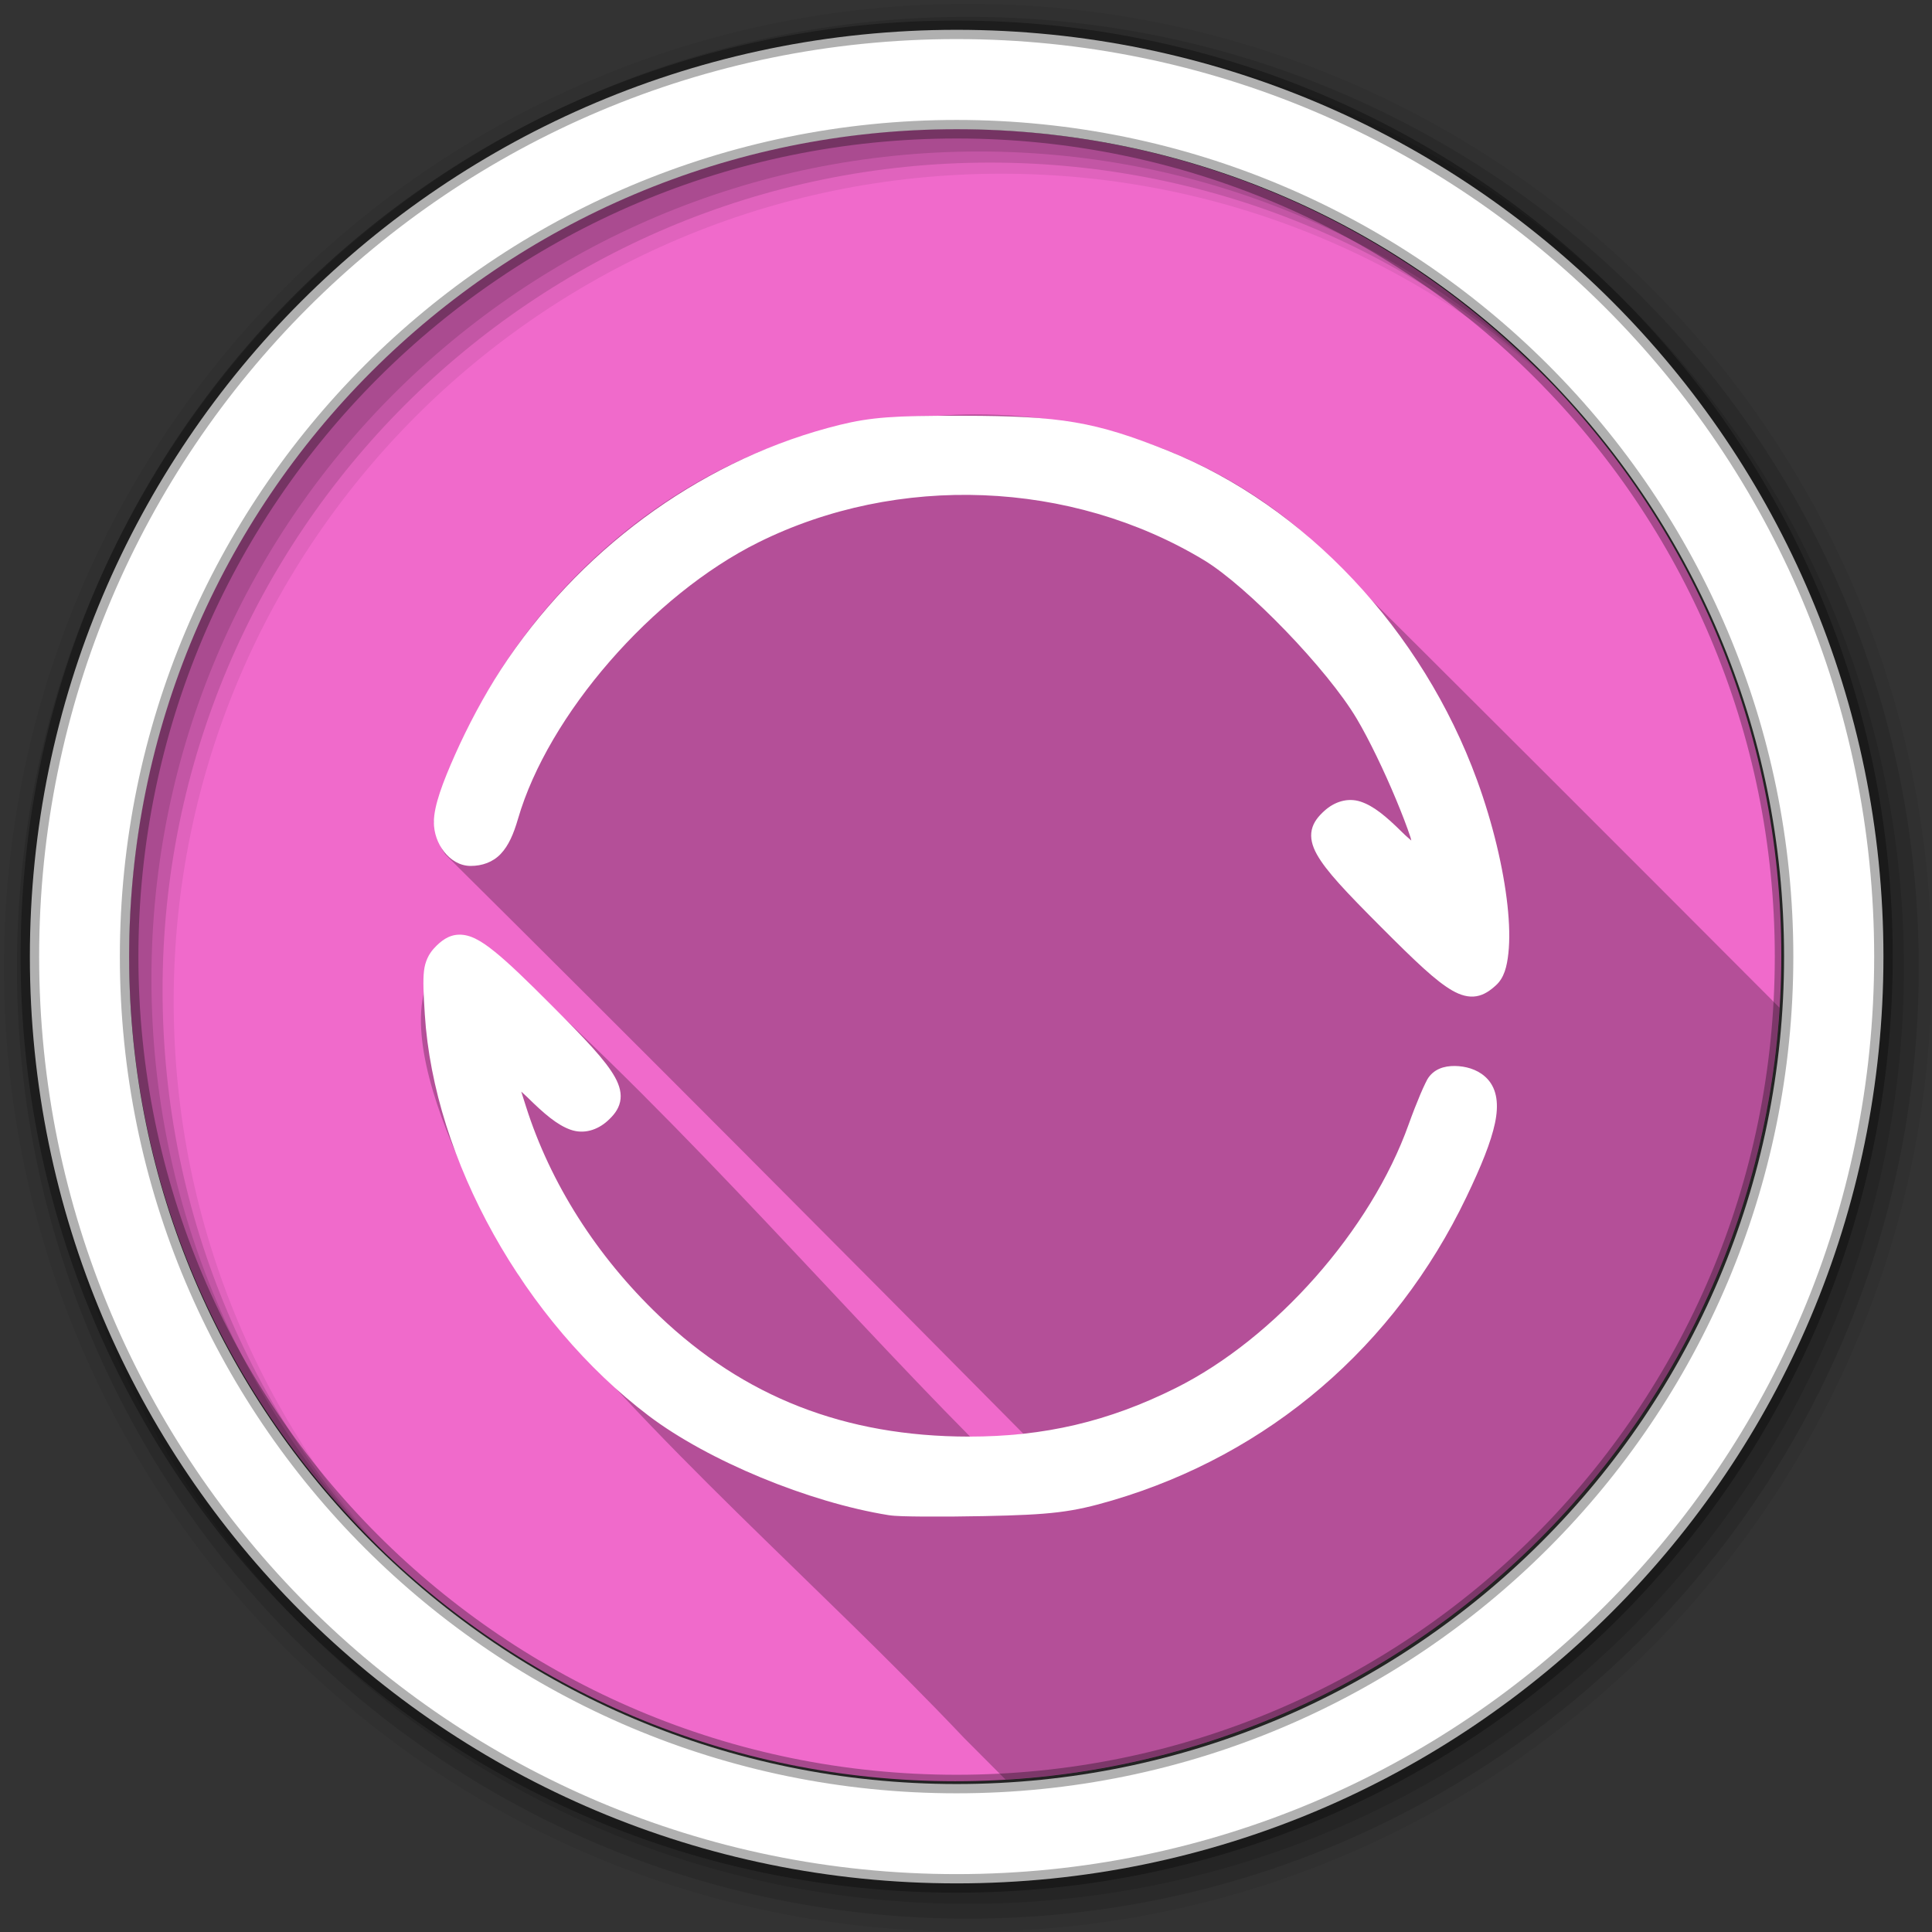 <?xml version="1.0" encoding="UTF-8" standalone="no"?>
<svg xmlns="http://www.w3.org/2000/svg" xmlns:sodipodi="http://sodipodi.sourceforge.net/DTD/sodipodi-0.dtd" xmlns:inkscape="http://www.inkscape.org/namespaces/inkscape" width="1814.17" height="1814.17" viewBox="0 0 512 512" version="1.1">
 <rect x="0" y="0" width="512" height="512" fill="#333333" stroke="none"/>
 <g inkscape:label="Layer 1" inkscape:groupmode="layer" id="layer1" transform="translate(0,215)">
  <g id="g7320" transform="matrix(3.78,0,0,3.78,-409.714,-430.091)">
   <path d="m 233.274,123.862 c 0,31.988 -25.932,57.92 -57.92,57.92 -31.988,0 -57.92,-25.932 -57.92,-57.92 0,-31.988 25.932,-57.92 57.92,-57.92 31.988,0 57.92,25.932 57.92,57.92" id="path4" inkscape:connector-curvature="0" fill="#f06acb" fill-rule="evenodd"/>
   <path d="m 176.732,85.955 c -0.88,0.003 -1.765,0.034 -2.646,0.099 -16.288,0.006 -31.292,12.975 -35.28,28.467 0.386,0.967 0.2,1.452 0.81,2.29 13.656,13.544 28.451,28.411 40.524,40.614 -2.162,0.209 -2.995,0.493 -3.671,0.265 -10.176,-10.264 -22.037,-24.149 -34.703,-34.949 -8.813,2.553 -0.255,17.978 3.026,23.648 9.305,11.742 20.896,21.497 31.197,32.369 0.965,0.972 1.936,1.939 2.902,2.91 29.12,-1.754 52.435,-25.016 54.263,-54.115 -11.014,-11.045 -22.045,-22.069 -33.097,-33.057 -6.443,-5.692 -14.817,-8.568 -23.326,-8.541" id="path7540" inkscape:connector-curvature="0" opacity="0.25" fill-rule="evenodd"/>
   <g id="g7822" transform="matrix(0.265,0,0,0.265,108.404,56.91)" fill-rule="evenodd">
    <path d="M 256,1 C 115.17,1 1,115.17 1,256 1,396.83 115.17,511 256,511 396.83,511 511,396.83 511,256 511,115.17 396.83,1 256,1 m 8.827,44.931 c 120.9,0 218.9,98 218.9,218.9 0,120.9 -98,218.9 -218.9,218.9 -120.9,0 -218.93,-98 -218.93,-218.9 0,-120.9 98.03,-218.9 218.93,-218.9" id="path7824" inkscape:connector-curvature="0" fill-opacity="0.067"/>
    <g id="g7826" fill-opacity="0.129">
     <path d="M 256,4.43 C 117.06,4.43 4.43,117.06 4.43,256 4.43,394.94 117.06,507.57 256,507.57 394.94,507.57 507.57,394.94 507.57,256 507.57,117.06 394.94,4.43 256,4.43 m 5.885,38.556 c 120.9,0 218.9,98 218.9,218.9 0,120.9 -98,218.9 -218.9,218.9 -120.9,0 -218.93,-98 -218.93,-218.9 0,-120.9 98.03,-218.9 218.93,-218.9" id="path7828" inkscape:connector-curvature="0"/>
     <path d="M 256,8.36 C 119.23,8.36 8.36,119.23 8.36,256 8.36,392.77 119.23,503.64 256,503.64 392.77,503.64 503.64,392.77 503.64,256 503.64,119.23 392.77,8.36 256,8.36 m 2.942,31.691 c 120.9,0 218.9,98 218.9,218.9 0,120.9 -98,218.9 -218.9,218.9 -120.9,0 -218.93,-98 -218.93,-218.9 0,-120.9 98.03,-218.9 218.93,-218.9" id="path7830" inkscape:connector-curvature="0"/>
    </g>
    <path d="M 253.04,7.86 C 117.62,7.86 7.85,117.64 7.85,253.05 c 0,135.42 109.78,245.19 245.19,245.19 135.42,0 245.19,-109.78 245.19,-245.19 C 498.23,117.63 388.45,7.86 253.04,7.86 Z m 0,26.297 c 120.9,0 218.9,98 218.9,218.9 0,120.9 -98,218.9 -218.9,218.9 -120.9,0 -218.93,-98 -218.93,-218.9 0,-120.9 98.03,-218.9 218.93,-218.9 z" id="path7832" inkscape:connector-curvature="0" stroke-opacity="0.31" fill="#ffffff" stroke="#000000" stroke-width="4.904"/>
   </g>
   <path d="m 174.086,86.053 c -3.904,0.026 -5.297,0.211 -7.681,0.86 -9.176,2.494 -17.523,8.675 -22.91,16.949 -1.183,1.818 -2.331,3.993 -3.199,5.945 -0.869,1.952 -1.481,3.578 -1.488,4.713 -0.005,0.791 0.273,1.531 0.719,2.1 0.447,0.569 1.099,0.992 1.86,0.992 0.806,0 1.561,-0.265 2.108,-0.843 0.548,-0.578 0.899,-1.382 1.216,-2.472 2.113,-7.268 9.399,-15.669 16.859,-19.373 9.762,-4.845 21.905,-4.369 31.213,1.24 3.038,1.831 8.675,7.665 10.732,11.136 0.876,1.479 1.925,3.672 2.745,5.639 0.41,0.983 0.768,1.91 1.017,2.662 0.038,0.115 0.025,0.124 0.058,0.232 -0.237,-0.217 -0.308,-0.254 -0.637,-0.579 -1.15,-1.139 -2.013,-1.852 -2.918,-2.15 -0.906,-0.298 -1.834,0.007 -2.538,0.645 -0.406,0.367 -0.761,0.778 -0.885,1.331 -0.123,0.553 0.028,1.133 0.356,1.72 0.654,1.173 2.032,2.622 4.498,5.093 2.446,2.452 3.855,3.799 5.002,4.457 0.574,0.329 1.141,0.49 1.687,0.397 0.545,-0.093 0.969,-0.403 1.364,-0.761 0.58,-0.525 0.773,-1.302 0.877,-2.249 0.103,-0.947 0.075,-2.092 -0.066,-3.382 -0.283,-2.579 -1.022,-5.719 -2.133,-8.763 -3.829,-10.492 -12.017,-19.233 -21.704,-23.101 -5.064,-2.022 -7.453,-2.429 -14.311,-2.439 -0.672,-0.001 -1.275,-0.004 -1.836,0 m -33.52,36.38 c -0.729,0.011 -1.294,0.451 -1.77,0.976 -0.342,0.378 -0.61,0.891 -0.686,1.571 -0.077,0.68 -0.035,1.564 0.058,3.043 0.637,10.182 6.988,21.54 15.692,28.136 4.16,3.153 11.229,6.074 16.825,6.97 0.465,0.074 1.285,0.089 2.489,0.099 1.204,0.01 2.708,-0.002 4.225,-0.033 4.675,-0.095 6.141,-0.265 8.971,-1.1 10.989,-3.241 19.796,-10.792 24.821,-21.265 1.066,-2.221 1.723,-3.866 2.001,-5.168 0.278,-1.302 0.154,-2.365 -0.504,-3.092 -0.532,-0.587 -1.289,-0.857 -2.026,-0.918 -0.737,-0.061 -1.528,0.067 -2.042,0.686 -0.15,0.181 -0.21,0.317 -0.314,0.529 -0.104,0.212 -0.221,0.471 -0.347,0.769 -0.253,0.597 -0.546,1.345 -0.819,2.108 -2.645,7.404 -9.356,14.992 -16.322,18.471 -4.717,2.356 -9.24,3.411 -14.511,3.407 -8.687,-0.007 -15.753,-2.775 -21.728,-8.483 -4.352,-4.158 -7.61,-9.268 -9.319,-14.661 -0.149,-0.471 -0.195,-0.613 -0.331,-1.042 0.144,0.137 0.226,0.195 0.38,0.347 1.249,1.234 2.15,1.995 3.076,2.323 0.926,0.329 1.881,0.027 2.596,-0.62 0.406,-0.368 0.754,-0.777 0.877,-1.331 0.123,-0.554 -0.029,-1.14 -0.356,-1.728 -0.654,-1.176 -2.032,-2.621 -4.498,-5.093 -1.712,-1.716 -2.945,-2.91 -3.919,-3.696 -0.974,-0.786 -1.715,-1.219 -2.522,-1.207" id="path7880" inkscape:connector-curvature="0" fill="#ffffff" fill-rule="evenodd"/>
  </g>
 </g>
</svg>

